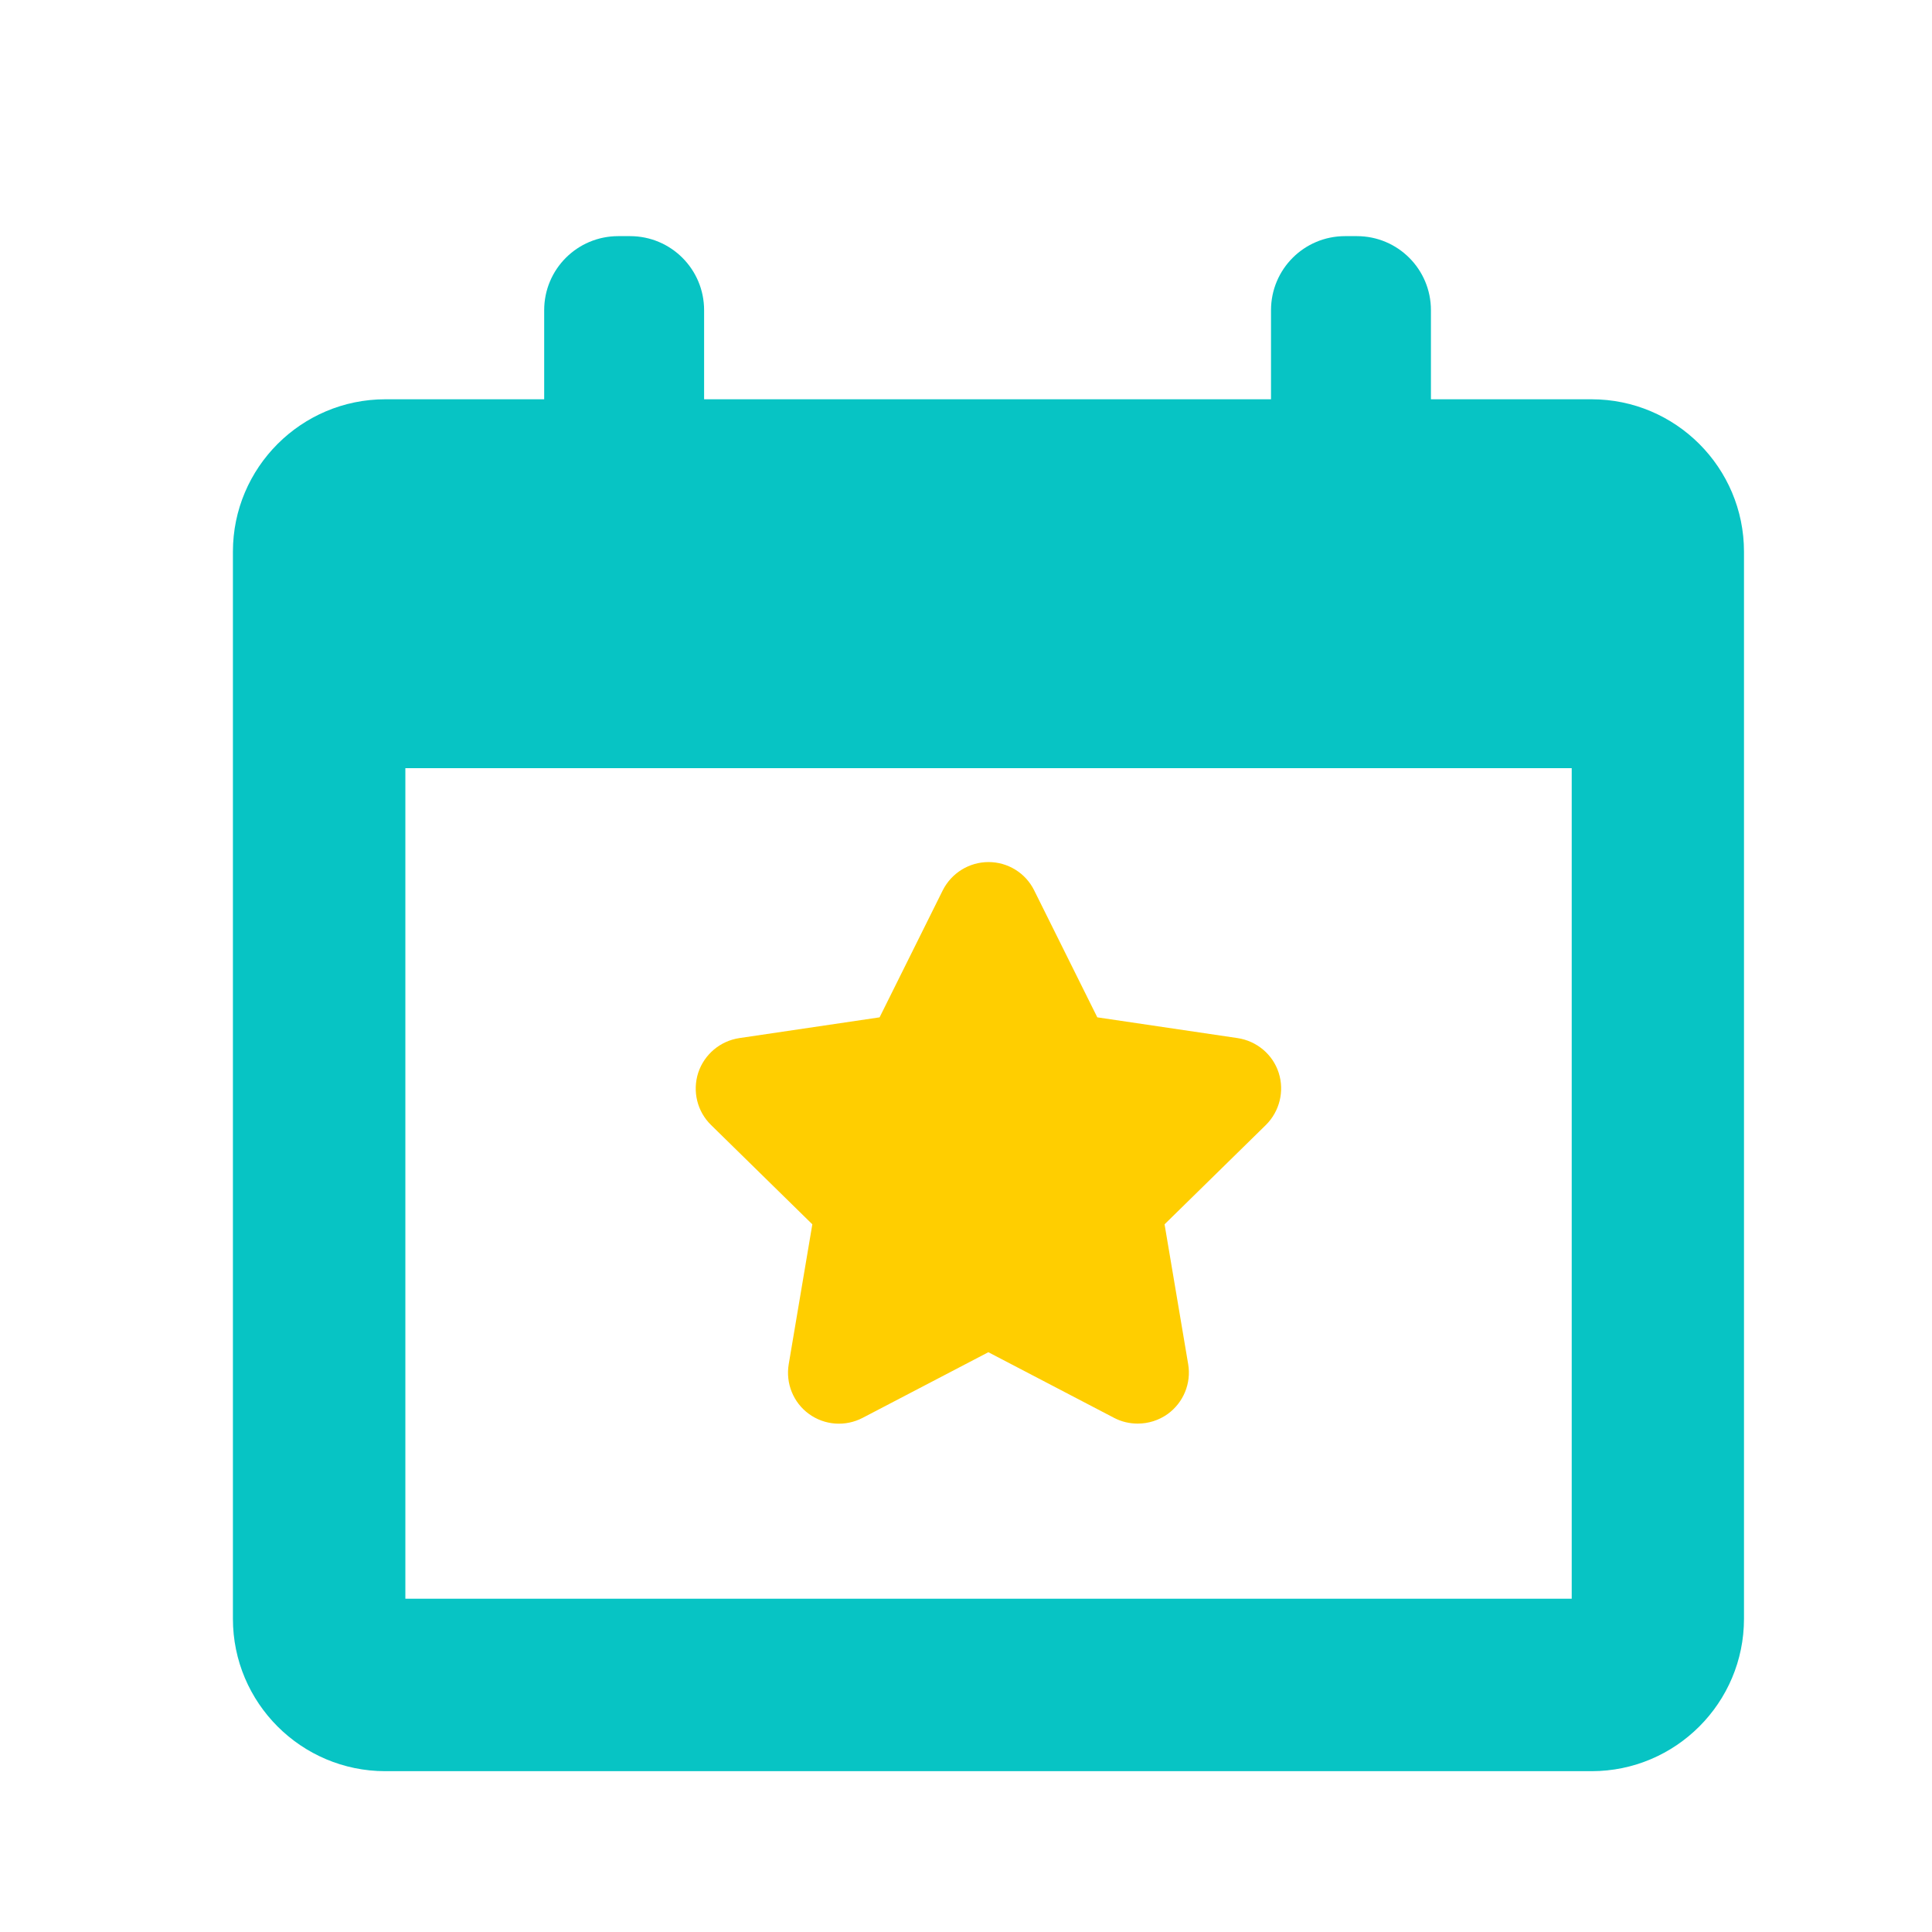 <?xml version="1.0" encoding="utf-8"?>
<!-- Generator: Adobe Illustrator 24.1.2, SVG Export Plug-In . SVG Version: 6.00 Build 0)  -->
<svg version="1.1" id="Layer_1" xmlns="http://www.w3.org/2000/svg" xmlns:xlink="http://www.w3.org/1999/xlink" x="0px" y="0px"
	 viewBox="0 0 1080 1080" style="enable-background:new 0 0 1080 1080;" xml:space="preserve">
<style type="text/css">
	.st0{fill:#07C4C4;}
	.st1{fill:#0076C2;}
	.st2{fill:#009DED;}
	.st3{fill:#FF4011;}
	.st4{fill:#FCB903;}
	.st5{fill:#FAFAFA;}
	.st6{fill:#FFCE00;}
	.st7{fill:#FFAA00;}
	.st8{fill:#0599D3;}
	.st9{fill:#FFFFFF;}
	.st10{fill:#0BB2AD;}
	.st11{fill:#FDB62F;}
	.st12{fill:#FD7B2F;}
</style>
<g>
	<g>
		<path class="st6" d="M454.1,684.4l-13.2,78.2c-1.8,10.7,2.6,21.5,11.3,27.8c8.8,6.4,20.4,7.2,30,2.2l70.3-36.7l70.3,36.7
			c4.2,2.2,8.7,3.2,13.2,3.2c5.9,0,11.8-1.8,16.8-5.4c8.8-6.4,13.2-17.2,11.4-27.8l-13.2-78.2l56.6-55.5c7.7-7.6,10.5-18.9,7.2-29.2
			c-3.3-10.3-12.3-17.8-23-19.4l-78.4-11.6l-35.3-71c-4.8-9.7-14.7-15.8-25.5-15.8c-10.8,0-20.7,6.1-25.6,15.8l-35.3,71l-78.4,11.6
			c-10.7,1.6-19.6,9.1-23,19.4c-3.3,10.3-0.6,21.6,7.2,29.2L454.1,684.4z"/>
		<path class="st0" d="M889.7,223.2h-89.8v-49.8c0-22.9-18.5-41.4-41.4-41.4h-6.6c-22.9,0-41.4,18.5-41.4,41.4v49.8H393.6v-49.8
			c0-22.9-18.5-41.4-41.4-41.4h-6.6c-22.9,0-41.4,18.5-41.4,41.4v49.8h-88.8c-47,0-85.2,38.2-85.2,85.2v596.5
			c0,47,38.2,85.2,85.2,85.2h674.3c47,0,85.2-38.2,85.2-85.2V308.4C974.9,261.4,936.7,223.2,889.7,223.2z M878.6,893.7h-652V429.4
			h652V893.7z"/>
	</g>
</g>
</svg>
